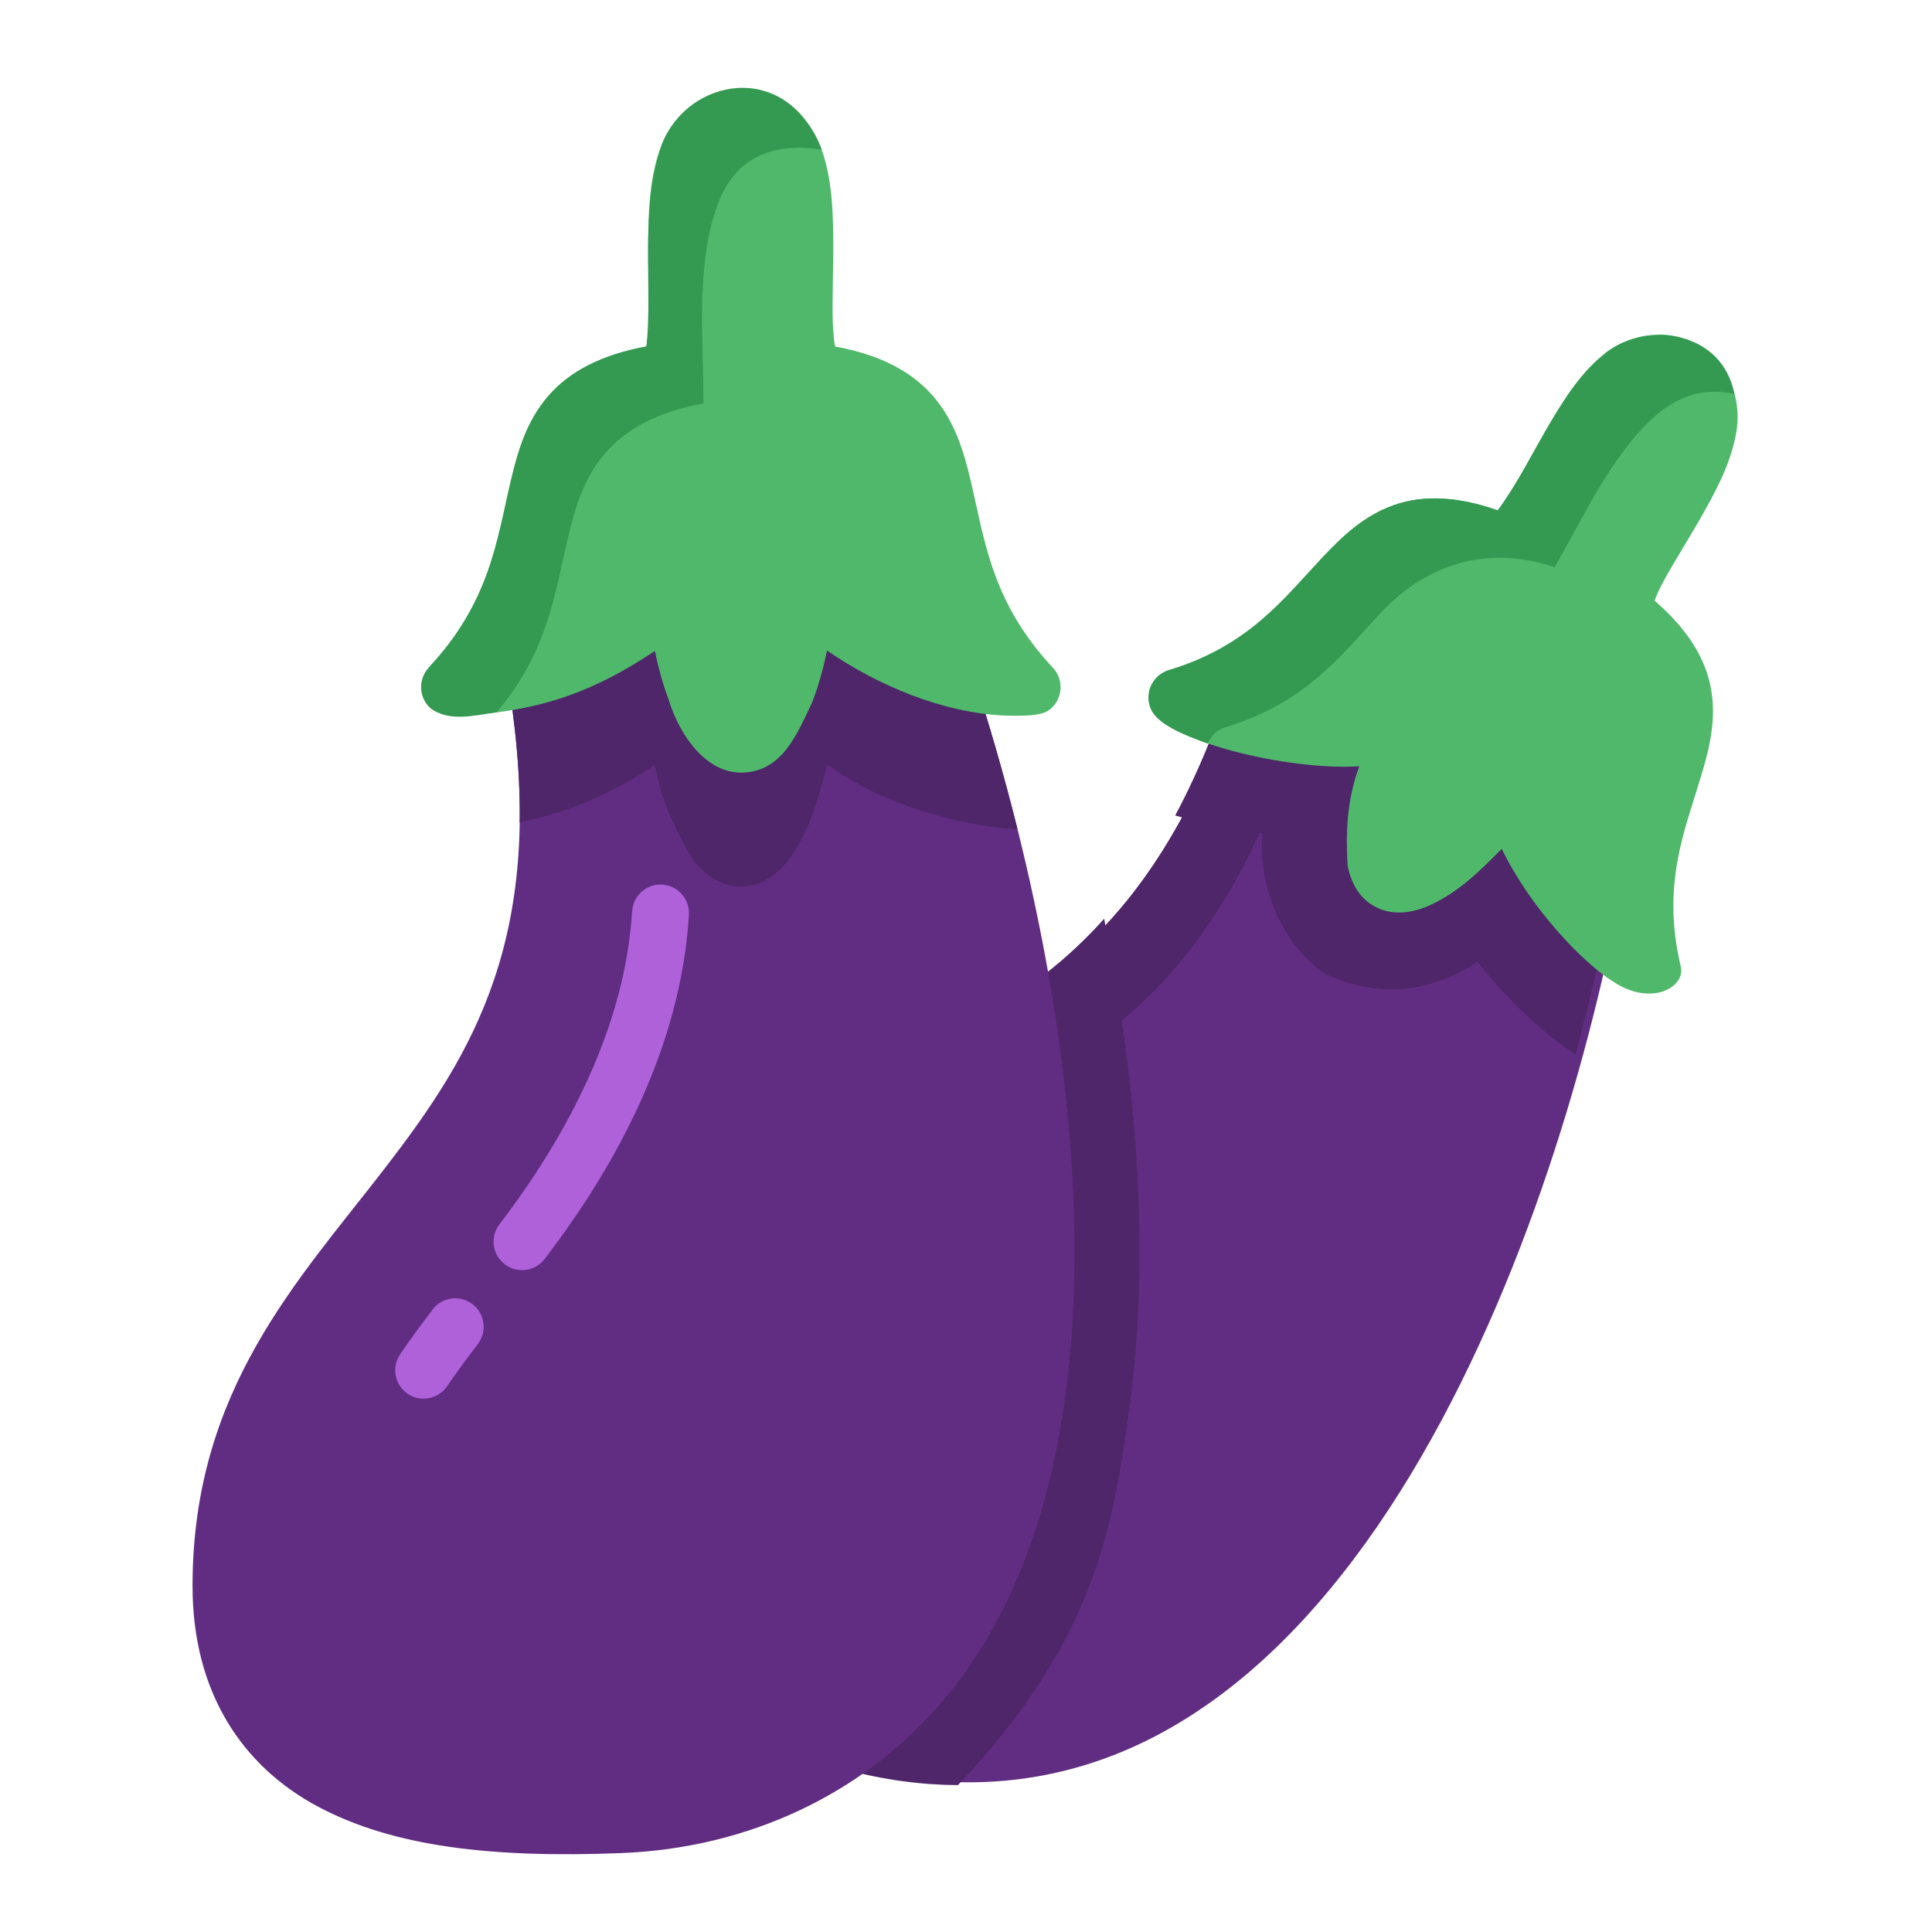 <?xml version="1.0" encoding="UTF-8" standalone="no"?>
<!-- Created with Inkscape (http://www.inkscape.org/) -->

<svg
   width="64pt"
   height="64pt"
   viewBox="0 0 22.578 22.578"
   version="1.1"
   id="svg831"
   inkscape:version="1.1.1 (3bf5ae0d25, 2021-09-20)"
   sodipodi:docname="Ex.svg"
   inkscape:export-filename="C:\Users\User\Desktop\CARLOS PROJECT\4. APRIL 1\Done\5 - Garlic.png"
   inkscape:export-xdpi="576"
   inkscape:export-ydpi="576"
   xmlns:inkscape="http://www.inkscape.org/namespaces/inkscape"
   xmlns:sodipodi="http://sodipodi.sourceforge.net/DTD/sodipodi-0.dtd"
   xmlns="http://www.w3.org/2000/svg"
   xmlns:svg="http://www.w3.org/2000/svg"
   xmlns:rdf="http://www.w3.org/1999/02/22-rdf-syntax-ns#"
   xmlns:cc="http://creativecommons.org/ns#"
   xmlns:dc="http://purl.org/dc/elements/1.1/">
  <defs
     id="defs825">
    <pattern
       id="EMFhbasepattern"
       patternUnits="userSpaceOnUse"
       width="6"
       height="6"
       x="0"
       y="0" />
    <pattern
       id="EMFhbasepattern-9"
       patternUnits="userSpaceOnUse"
       width="6"
       height="6"
       x="0"
       y="0" />
    <pattern
       id="EMFhbasepattern-0"
       patternUnits="userSpaceOnUse"
       width="6"
       height="6"
       x="0"
       y="0" />
    <pattern
       id="EMFhbasepattern-7"
       patternUnits="userSpaceOnUse"
       width="6"
       height="6"
       x="0"
       y="0" />
    <pattern
       id="EMFhbasepattern-2"
       patternUnits="userSpaceOnUse"
       width="6"
       height="6"
       x="0"
       y="0" />
    <pattern
       id="EMFhbasepattern-98"
       patternUnits="userSpaceOnUse"
       width="6"
       height="6"
       x="0"
       y="0" />
    <pattern
       id="EMFhbasepattern-6"
       patternUnits="userSpaceOnUse"
       width="6"
       height="6"
       x="0"
       y="0" />
    <pattern
       id="EMFhbasepattern-01"
       patternUnits="userSpaceOnUse"
       width="6"
       height="6"
       x="0"
       y="0" />
    <pattern
       id="EMFhbasepattern-07"
       patternUnits="userSpaceOnUse"
       width="6"
       height="6"
       x="0"
       y="0" />
    <pattern
       id="EMFhbasepattern-8"
       patternUnits="userSpaceOnUse"
       width="6"
       height="6"
       x="0"
       y="0" />
    <pattern
       id="EMFhbasepattern-4"
       patternUnits="userSpaceOnUse"
       width="6"
       height="6"
       x="0"
       y="0" />
    <pattern
       id="EMFhbasepattern-40"
       patternUnits="userSpaceOnUse"
       width="6"
       height="6"
       x="0"
       y="0" />
    <pattern
       id="EMFhbasepattern-08"
       patternUnits="userSpaceOnUse"
       width="6"
       height="6"
       x="0"
       y="0" />
    <pattern
       id="EMFhbasepattern-04"
       patternUnits="userSpaceOnUse"
       width="6"
       height="6"
       x="0"
       y="0" />
    <pattern
       id="EMFhbasepattern-014"
       patternUnits="userSpaceOnUse"
       width="6"
       height="6"
       x="0"
       y="0" />
    <pattern
       id="EMFhbasepattern-27"
       patternUnits="userSpaceOnUse"
       width="6"
       height="6"
       x="0"
       y="0" />
    <pattern
       id="EMFhbasepattern-09"
       patternUnits="userSpaceOnUse"
       width="6"
       height="6"
       x="0"
       y="0" />
    <pattern
       id="EMFhbasepattern-5"
       patternUnits="userSpaceOnUse"
       width="6"
       height="6"
       x="0"
       y="0" />
    <pattern
       id="EMFhbasepattern-018"
       patternUnits="userSpaceOnUse"
       width="6"
       height="6"
       x="0"
       y="0" />
  </defs>
  <sodipodi:namedview
     id="base"
     pagecolor="#ffffff"
     bordercolor="#666666"
     borderopacity="1.0"
     inkscape:pageopacity="0.0"
     inkscape:pageshadow="2"
     inkscape:zoom="6.4882571"
     inkscape:cx="31.749667"
     inkscape:cy="42.615451"
     inkscape:document-units="pt"
     inkscape:current-layer="layer1"
     showgrid="false"
     units="pt"
     inkscape:window-width="1920"
     inkscape:window-height="1001"
     inkscape:window-x="-9"
     inkscape:window-y="-9"
     inkscape:window-maximized="1"
     inkscape:pagecheckerboard="true"
     inkscape:showpageshadow="false"
     inkscape:object-paths="true"
     inkscape:snap-intersection-paths="true"
     inkscape:snap-smooth-nodes="true"
     inkscape:snap-midpoints="true"
     showguides="true"
     inkscape:snap-bbox="true"
     inkscape:bbox-nodes="true"
     inkscape:snap-nodes="false"
     inkscape:snap-global="true"
     inkscape:lockguides="true">
    <inkscape:grid
       type="xygrid"
       id="grid1378" />
    <sodipodi:guide
       position="0.97,21.608"
       orientation="78,0"
       id="guide1380"
       inkscape:locked="true" />
    <sodipodi:guide
       position="0.97,0.97"
       orientation="0,78"
       id="guide1382"
       inkscape:locked="true" />
    <sodipodi:guide
       position="21.608,0.97"
       orientation="-78,0"
       id="guide1384"
       inkscape:locked="true" />
    <sodipodi:guide
       position="21.608,21.608"
       orientation="0,-78"
       id="guide1386"
       inkscape:locked="true" />
  </sodipodi:namedview>
  <g
     inkscape:label="Icon"
     inkscape:groupmode="layer"
     id="layer1"
     transform="translate(0,-274.422)">
    <g
       id="g6226"
       style="display:inline;stroke-width:0.795"
       transform="matrix(1.258,0,0,1.258,77.374,-77.176)">
      <g
         id="g67044"
         style="stroke-width:0.795">
        <path
           style="color:#000000;fill:#612d82;stroke-width:0.795;stroke-linecap:round;stroke-linejoin:round;-inkscape-stroke:none"
           d="m -50.158,286.287 c -0.531,1.357 -1.204,2.043 -1.941,2.504 l -1.473,7.111 c 1.042,0.279 1.992,0.139 2.805,-0.287 0.813,-0.426 1.492,-1.125 2.061,-1.953 1.136,-1.657 1.837,-3.847 2.193,-5.57 z"
           id="path77538"
           sodipodi:nodetypes="cccsscc" />
        <path
           id="path93370"
           style="color:#000000;fill:#4e2669;fill-opacity:1;stroke-width:0.795;stroke-linecap:round;stroke-linejoin:round;-inkscape-stroke:none"
           d="m -48.212,284.925 a 0.265,0.265 0 0 0 -0.153,0.048 l -1.698,1.195 a 0.265,0.265 0 0 0 -0.096,0.119 c -0.531,1.357 -1.204,2.044 -1.941,2.504 a 0.265,0.265 0 0 0 -0.117,0.164 l -1.545,6.631 a 0.265,0.265 0 0 0 0.189,0.316 c 0.125,0.034 0.248,0.06 0.371,0.082 l 1.514,-6.5 a 0.265,0.265 0 0 1 0.117,-0.164 c 0.738,-0.461 1.411,-1.148 1.941,-2.504 a 0.265,0.265 0 0 1 0.096,-0.119 l 1.698,-1.195 a 0.265,0.265 0 0 1 0.306,0.002 l 1.276,0.921 a 0.265,0.265 0 0 0 -0.11,-0.226 l -1.696,-1.224 a 0.265,0.265 0 0 0 -0.153,-0.05 z" />
        <path
           id="path95288"
           style="fill:#4e2669;fill-opacity:1;stroke-width:3.005;stroke-linecap:round;stroke-linejoin:round"
           d="m -202.479,59.852 c 1.365,0.366 2.689,0.541 3.963,0.547 4.881,-5.166 5.435,-9.103 6.025,-13.316 0.74,-5.594 0.197,-11.559 -0.9,-17.055 -1.11,1.244 -2.291,2.179 -3.521,2.947 z"
           transform="matrix(0.265,0,0,0.265,0,280.067)"
           sodipodi:nodetypes="cccccc" />
        <path
           style="color:#000000;fill:#612d82;stroke-width:0.795;stroke-linecap:round;stroke-linejoin:round;-inkscape-stroke:none"
           d="m -53.443,283.297 -2.18,0.148 c -0.101,0.007 -0.188,0.071 -0.227,0.164 l -0.898,2.193 c -0.018,0.044 -0.024,0.092 -0.018,0.139 0.34,2.239 -0.346,3.338 -1.158,4.393 -0.812,1.054 -1.793,2.066 -1.793,3.889 0,0.991 0.465,1.677 1.168,2.051 0.703,0.373 1.615,0.477 2.815,0.43 1.2,-0.047 2.228,-0.559 2.923,-1.34 0.695,-0.781 1.057,-1.811 1.205,-2.93 0.296,-2.235 -0.254,-4.847 -0.885,-6.754 l -0.684,-2.197 c -0.036,-0.117 -0.148,-0.193 -0.27,-0.186 z"
           id="path80215"
           sodipodi:nodetypes="cccccssscssccc" />
        <path
           style="color:#000000;fill:#ae61d9;fill-opacity:1;stroke-width:0.795;stroke-linecap:round;stroke-linejoin:round;-inkscape-stroke:none"
           d="m -55.634,287.957 c -0.064,1.076 -0.615,2.1 -1.232,2.906 -0.089,0.116 -0.067,0.282 0.049,0.371 0.116,0.089 0.282,0.067 0.371,-0.049 0.656,-0.857 1.266,-1.964 1.34,-3.197 0.009,-0.146 -0.102,-0.272 -0.248,-0.281 -0.146,-0.009 -0.271,0.103 -0.279,0.25 z m -1.852,3.697 c -0.103,0.135 -0.204,0.272 -0.301,0.414 -0.084,0.121 -0.053,0.286 0.068,0.369 0.121,0.082 0.285,0.05 0.367,-0.07 0.09,-0.132 0.186,-0.261 0.285,-0.391 0.089,-0.116 0.067,-0.282 -0.049,-0.371 -0.116,-0.089 -0.282,-0.067 -0.371,0.049 z"
           id="path1639"
           sodipodi:nodetypes="cccccccccccccc" />
        <path
           id="path88891"
           style="color:#000000;fill:#4e2669;fill-opacity:1;stroke-width:0.795;stroke-linecap:round;stroke-linejoin:round;-inkscape-stroke:none"
           d="m -53.769,283.319 -1.707,0.116 c -2.09e-4,0.04 -7.94e-4,0.078 -0.002,0.113 -0.004,0.094 -0.012,0.173 -0.022,0.218 -0.179,0.033 -0.336,0.08 -0.472,0.142 l -0.776,1.894 c -0.018,0.044 -0.024,0.092 -0.018,0.139 0.066,0.437 0.093,0.83 0.088,1.188 0.484,-0.099 0.879,-0.283 1.256,-0.533 0.056,0.333 0.203,0.632 0.365,0.895 0.101,0.123 0.243,0.235 0.434,0.235 0.184,0 0.323,-0.105 0.422,-0.223 0.218,-0.276 0.3,-0.602 0.378,-0.911 0.508,0.366 1.207,0.57 1.77,0.601 -0.134,-0.536 -0.283,-1.046 -0.438,-1.513 l -0.497,-1.596 c -0.188,-0.151 -0.438,-0.258 -0.759,-0.317 -0.01,-0.045 -0.018,-0.124 -0.022,-0.218 -0.002,-0.068 -0.002,-0.147 -0.002,-0.23 z"
           sodipodi:nodetypes="ccccccccccsccccccccc" />
        <path
           style="color:#000000;fill:#50b86b;stroke-width:0.795;stroke-linecap:round;stroke-linejoin:round;-inkscape-stroke:none"
           d="m -57.238,286.137 c 0.782,-0.037 1.281,-0.244 1.816,-0.6 0.033,0.16 0.075,0.31 0.125,0.444 0.119,0.386 0.374,0.686 0.674,0.686 0.383,0 0.524,-0.362 0.662,-0.653 0.056,-0.144 0.102,-0.305 0.138,-0.481 0.468,0.322 1.07,0.578 1.649,0.604 0.302,0.009 0.38,-0.017 0.437,-0.07 0.107,-0.1 0.112,-0.268 0.012,-0.375 -0.568,-0.606 -0.632,-1.179 -0.762,-1.731 -0.065,-0.276 -0.147,-0.556 -0.35,-0.791 -0.197,-0.228 -0.494,-0.386 -0.91,-0.461 -0.01,-0.045 -0.018,-0.124 -0.022,-0.218 -0.008,-0.211 0.007,-0.503 0.004,-0.799 -0.003,-0.296 -0.019,-0.598 -0.129,-0.867 -0.11,-0.269 -0.382,-0.508 -0.73,-0.508 l 7.1e-5,-4e-4 c -0.348,0 -0.621,0.239 -0.731,0.508 -0.11,0.269 -0.125,0.573 -0.129,0.869 -0.003,0.296 0.012,0.586 0.004,0.797 -0.004,0.094 -0.012,0.173 -0.022,0.218 -0.416,0.076 -0.716,0.233 -0.912,0.461 -0.203,0.235 -0.283,0.515 -0.348,0.791 -0.13,0.552 -0.194,1.125 -0.762,1.731 z"
           id="path79982"
           sodipodi:nodetypes="cccccccccssccssccssccsscc" />
        <path
           id="path64526"
           style="fill:#4e2669;fill-opacity:1;stroke-width:3.005;stroke-linecap:round;stroke-linejoin:round"
           d="m -189.574,23.51 c -0.419,1.072 -0.863,2.033 -1.326,2.898 0.99,0.297 2.029,0.465 3.061,0.631 -0.193,1.989 0.851,4.096 2.252,4.945 1.91,0.875 3.729,0.588 5.277,-0.449 0.996,1.229 2.119,2.381 3.441,3.25 0.418,-1.541 0.778,-3.039 1.07,-4.453 l -4.236,-7.654 z"
           transform="matrix(0.265,0,0,0.265,0,280.067)"
           sodipodi:nodetypes="ccccccccc" />
        <path
           style="color:#000000;fill:#50b86b;stroke-width:0.795;stroke-linecap:round;stroke-linejoin:round;-inkscape-stroke:none"
           d="m -46.102,282.599 c -0.181,0.001 -0.355,0.067 -0.486,0.168 -0.22,0.17 -0.375,0.411 -0.518,0.652 -0.143,0.241 -0.268,0.487 -0.373,0.654 -0.044,0.07 -0.084,0.125 -0.113,0.157 -0.373,-0.131 -0.692,-0.144 -0.961,-0.05 -0.28,0.098 -0.48,0.289 -0.664,0.484 -0.367,0.39 -0.687,0.826 -1.432,1.051 -0.139,0.043 -0.218,0.19 -0.176,0.33 0.096,0.321 1.281,0.606 1.947,0.563 -0.116,0.309 -0.127,0.623 -0.109,0.922 0.028,0.139 0.092,0.289 0.242,0.375 0.161,0.093 0.336,0.067 0.479,0.013 0.298,-0.124 0.505,-0.335 0.711,-0.543 0.268,0.552 0.748,1.052 1.027,1.228 0.365,0.249 0.693,0.051 0.634,-0.144 -0.177,-0.758 0.039,-1.253 0.193,-1.766 0.077,-0.257 0.143,-0.525 0.088,-0.816 -0.053,-0.28 -0.223,-0.55 -0.522,-0.807 0.014,-0.042 0.044,-0.108 0.085,-0.184 0.094,-0.175 0.243,-0.406 0.379,-0.649 0.136,-0.243 0.264,-0.497 0.301,-0.772 0.036,-0.274 -0.076,-0.606 -0.363,-0.772 -0.117,-0.068 -0.244,-0.097 -0.368,-0.096 z"
           id="path78779"
           sodipodi:nodetypes="ccscccccccccccccsscsssccc" />
        <path
           id="path80403"
           style="color:#000000;fill:#349951;fill-opacity:1;stroke-width:0.795;stroke-linecap:round;stroke-linejoin:round;-inkscape-stroke:none"
           d="m -53.872,280.879 c -0.33,-0.845 -1.242,-0.663 -1.482,-0.055 v 10e-6 c -0.214,0.623 -0.087,1.296 -0.146,1.884 -0.416,0.076 -0.716,0.233 -0.912,0.461 -0.203,0.235 -0.283,0.515 -0.348,0.791 -0.13,0.552 -0.194,1.125 -0.762,1.731 -0.1,0.107 -0.095,0.275 0.012,0.375 0.173,0.135 0.414,0.069 0.619,0.04 0.475,-0.564 0.539,-1.099 0.66,-1.616 0.065,-0.276 0.145,-0.556 0.348,-0.791 0.197,-0.228 0.496,-0.386 0.912,-0.461 0,-0.618 -0.077,-1.317 0.146,-1.884 0.17,-0.414 0.511,-0.542 0.953,-0.474 z"
           sodipodi:nodetypes="ccccsscccssccc" />
        <path
           id="path91080"
           style="color:#000000;fill:#349951;fill-opacity:1;stroke-width:0.795;stroke-linecap:round;stroke-linejoin:round;-inkscape-stroke:none"
           d="m -46.588,282.768 c -0.22,0.17 -0.375,0.411 -0.518,0.652 -0.164,0.283 -0.301,0.554 -0.486,0.811 -0.373,-0.131 -0.692,-0.144 -0.961,-0.05 -0.28,0.098 -0.48,0.289 -0.664,0.484 -0.367,0.39 -0.687,0.826 -1.432,1.051 -0.139,0.043 -0.218,0.19 -0.176,0.33 0.045,0.174 0.338,0.276 0.538,0.351 0.03,-0.073 0.091,-0.129 0.166,-0.152 0.745,-0.225 1.065,-0.661 1.432,-1.051 0.464,-0.504 1.05,-0.631 1.625,-0.435 0.295,-0.51 0.557,-1.108 1.004,-1.463 0.235,-0.162 0.425,-0.194 0.666,-0.148 -0.112,-0.581 -0.806,-0.681 -1.195,-0.381 z"
           sodipodi:nodetypes="cccccccccccccc" />
      </g>
    </g>
  </g>
</svg>
